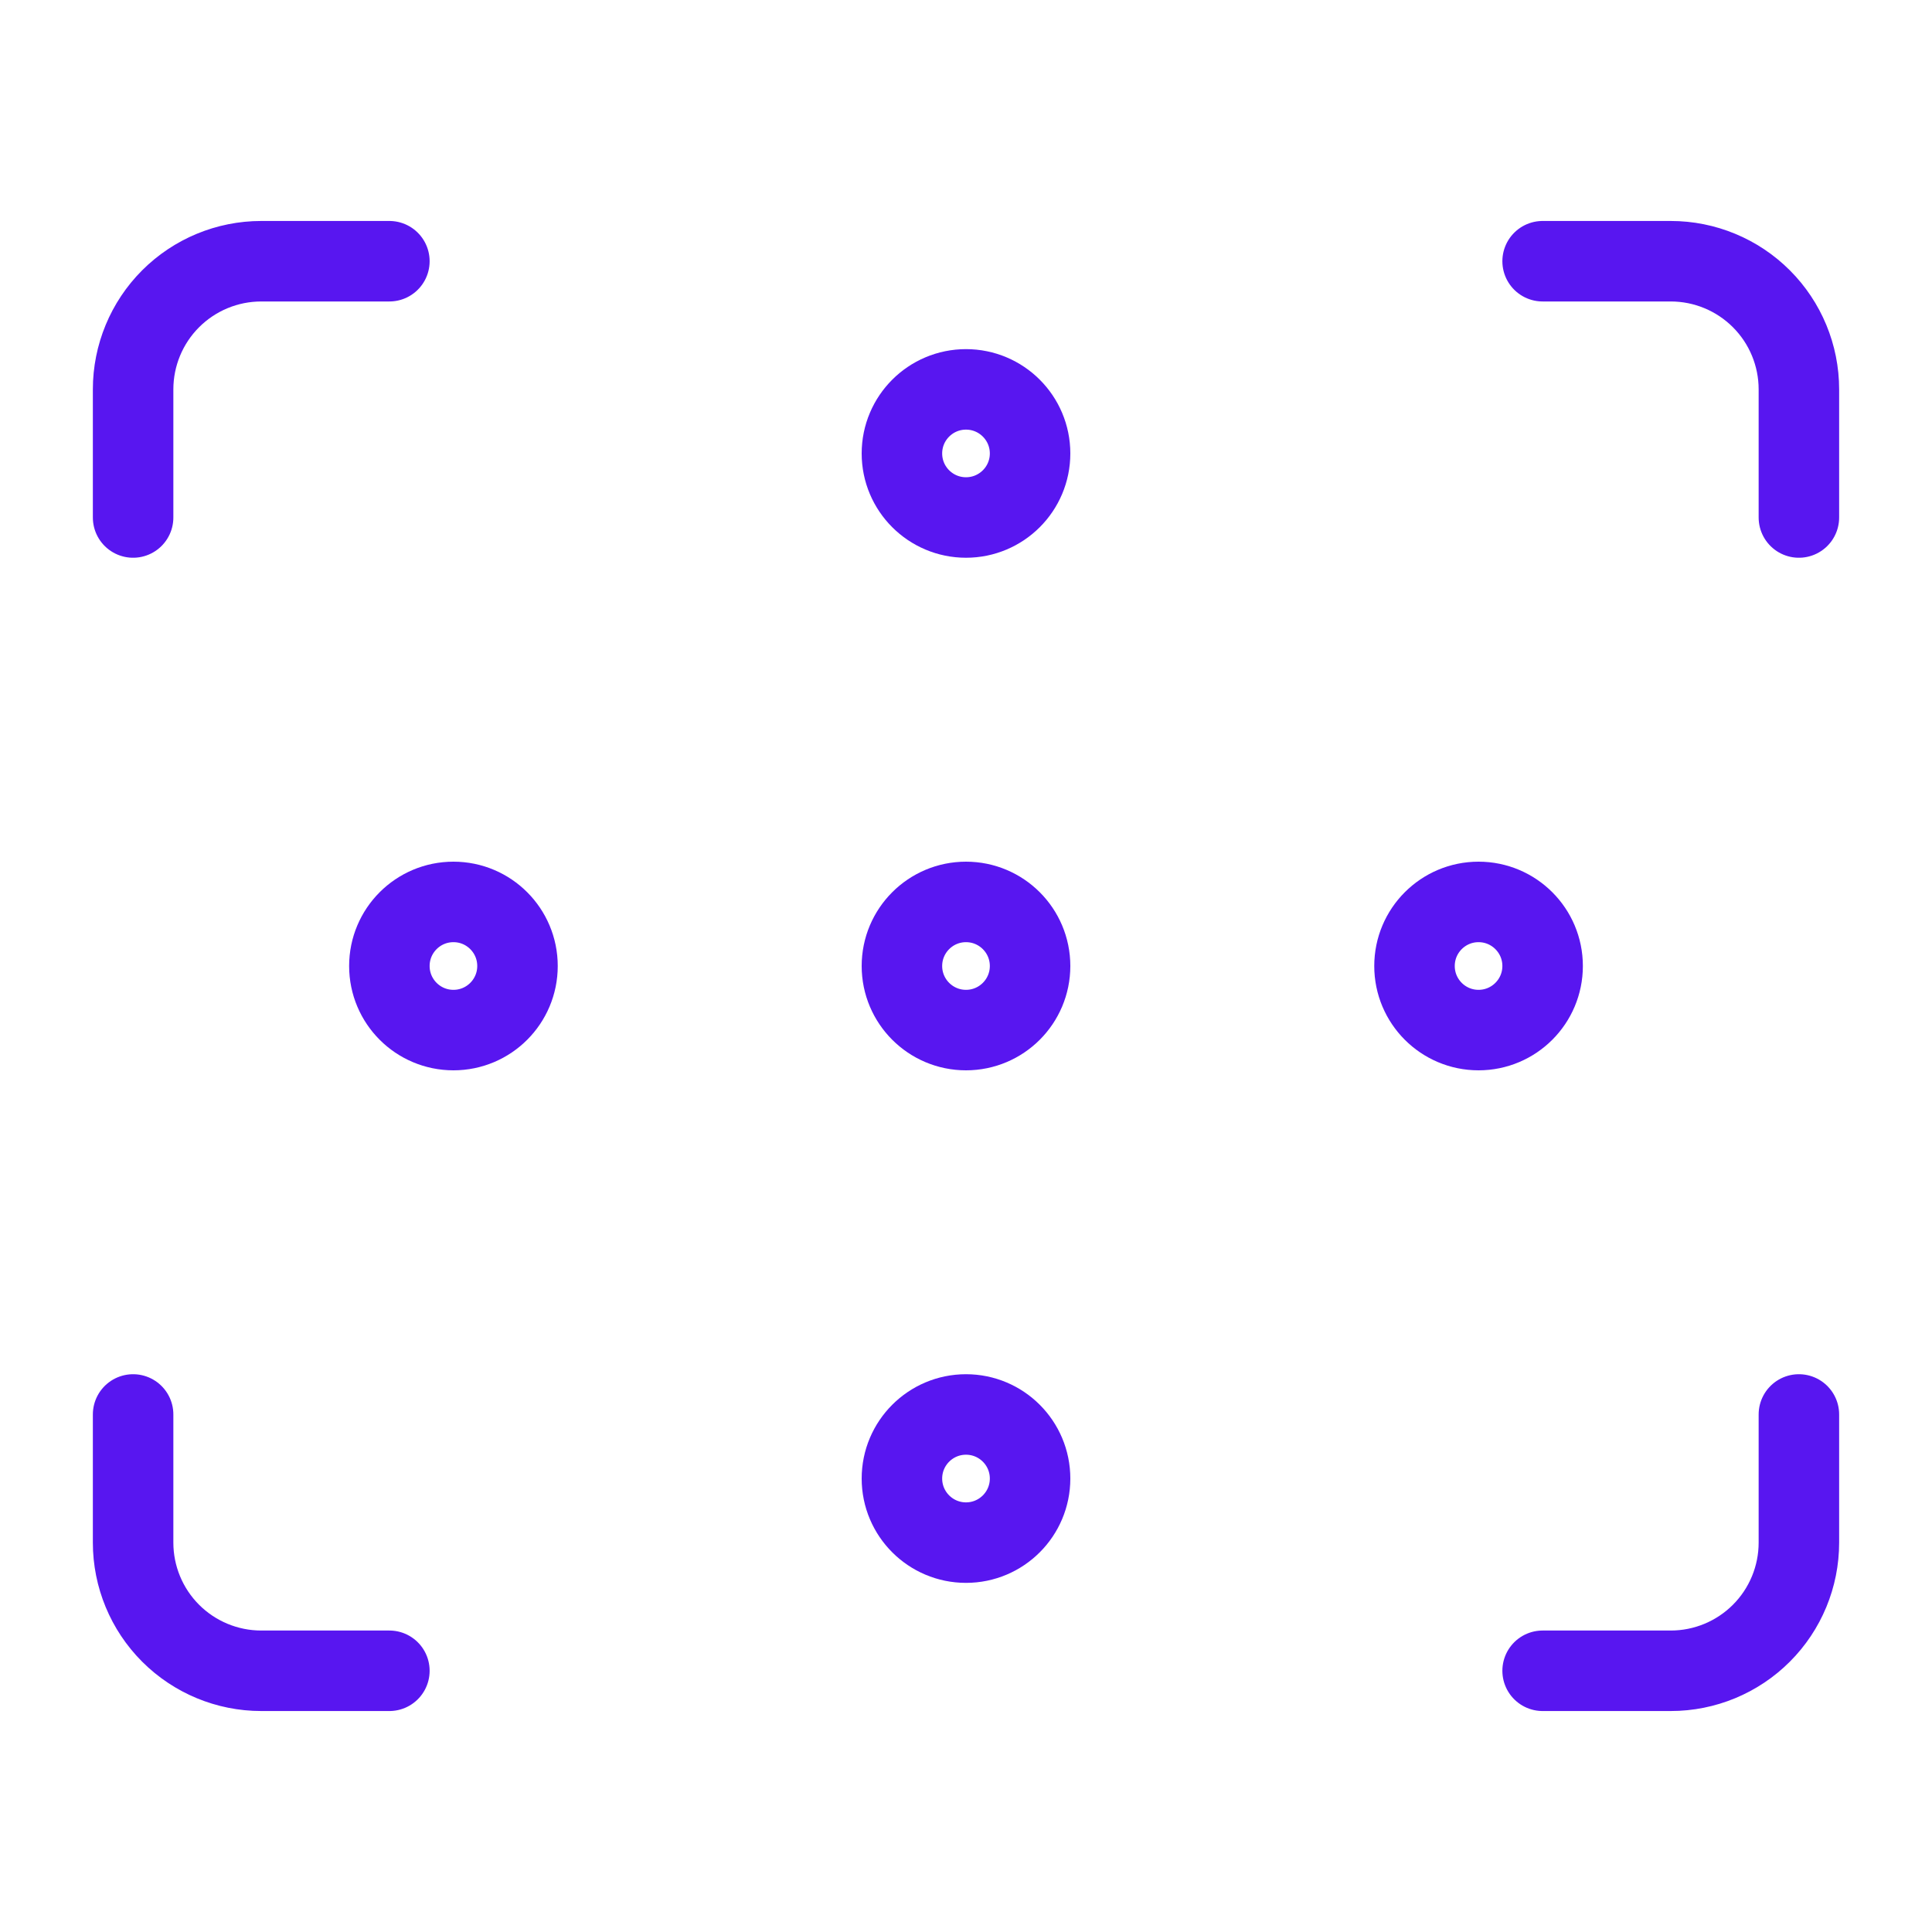 <svg width="48" height="48" viewBox="0 0 48 48" fill="none" xmlns="http://www.w3.org/2000/svg">
<path d="M9.674 6.49H6.49C5.646 6.49 4.836 6.826 4.239 7.423C3.642 8.02 3.307 8.83 3.307 9.674V12.857" stroke="#5816F0" stroke-width="2" stroke-linecap="round" stroke-linejoin="round"/>
<path d="M44.693 12.857V9.674C44.693 8.83 44.358 8.02 43.761 7.423C43.164 6.826 42.354 6.49 41.51 6.49H38.326" stroke="#5816F0" stroke-width="2" stroke-linecap="round" stroke-linejoin="round"/>
<path d="M38.326 41.51H41.51C42.354 41.51 43.164 41.174 43.761 40.577C44.358 39.98 44.693 39.17 44.693 38.326V35.142" stroke="#5816F0" stroke-width="2" stroke-linecap="round" stroke-linejoin="round"/>
<path d="M3.307 35.142V38.326C3.307 39.17 3.642 39.98 4.239 40.577C4.836 41.174 5.646 41.51 6.49 41.51H9.674" stroke="#5816F0" stroke-width="2" stroke-linecap="round" stroke-linejoin="round"/>
<path d="M24 25.592C24.879 25.592 25.592 24.879 25.592 24C25.592 23.121 24.879 22.408 24 22.408C23.121 22.408 22.408 23.121 22.408 24C22.408 24.879 23.121 25.592 24 25.592Z" stroke="#5816F0" stroke-width="2" stroke-linecap="round" stroke-linejoin="round"/>
<path d="M11.266 25.592C12.145 25.592 12.857 24.879 12.857 24C12.857 23.121 12.145 22.408 11.266 22.408C10.386 22.408 9.674 23.121 9.674 24C9.674 24.879 10.386 25.592 11.266 25.592Z" stroke="#5816F0" stroke-width="2" stroke-linecap="round" stroke-linejoin="round"/>
<path d="M36.734 25.592C37.613 25.592 38.326 24.879 38.326 24C38.326 23.121 37.613 22.408 36.734 22.408C35.855 22.408 35.143 23.121 35.143 24C35.143 24.879 35.855 25.592 36.734 25.592Z" stroke="#5816F0" stroke-width="2" stroke-linecap="round" stroke-linejoin="round"/>
<path d="M24 38.326C24.879 38.326 25.592 37.613 25.592 36.734C25.592 35.855 24.879 35.142 24 35.142C23.121 35.142 22.408 35.855 22.408 36.734C22.408 37.613 23.121 38.326 24 38.326Z" stroke="#5816F0" stroke-width="2" stroke-linecap="round" stroke-linejoin="round"/>
<path d="M24 12.857C24.879 12.857 25.592 12.145 25.592 11.266C25.592 10.387 24.879 9.674 24 9.674C23.121 9.674 22.408 10.387 22.408 11.266C22.408 12.145 23.121 12.857 24 12.857Z" stroke="#5816F0" stroke-width="2" stroke-linecap="round" stroke-linejoin="round"/>
</svg>
